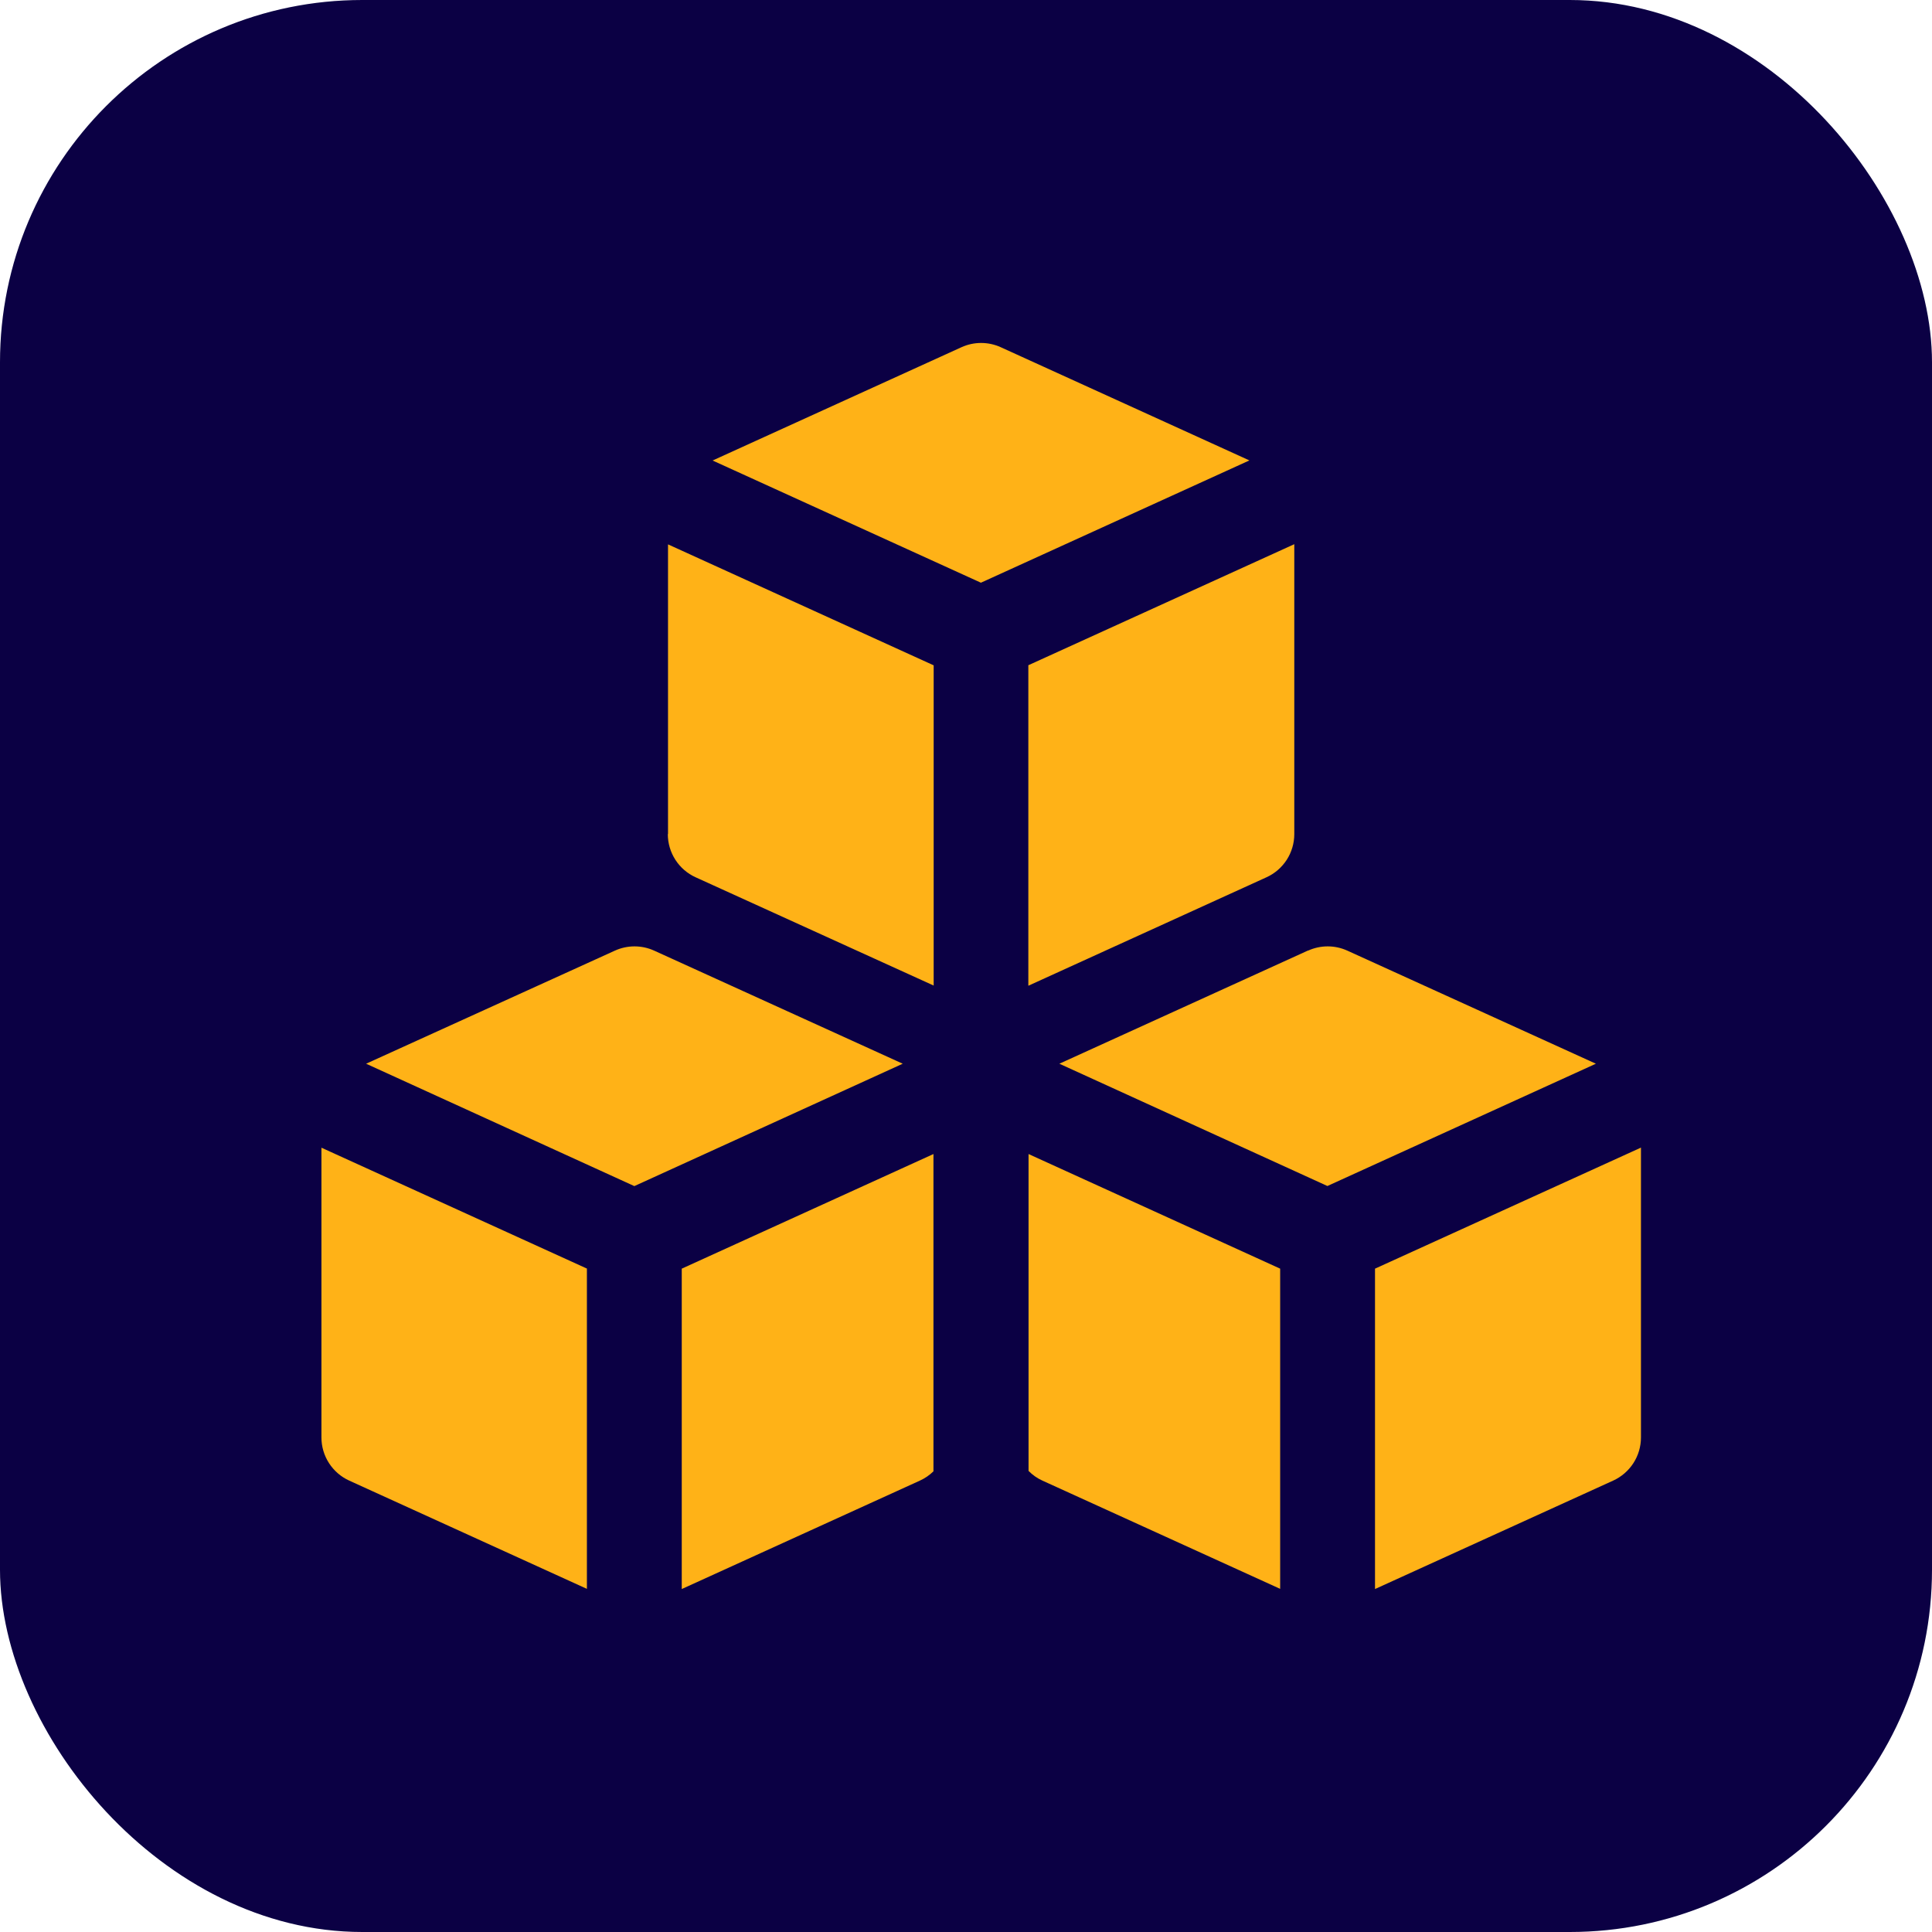 <svg width="64" height="64" viewBox="0 0 64 64" fill="none" xmlns="http://www.w3.org/2000/svg">
<rect width="64" height="64" rx="12" fill="#0B0044"/>
<g clip-path="url(#clip0_11_203)">
<path fill-rule="evenodd" clip-rule="evenodd" d="M33.151 11.502C32.947 11.409 32.725 11.361 32.5 11.361C32.276 11.361 32.054 11.409 31.85 11.502L23.606 15.255L32.494 19.303L41.388 15.252L33.151 11.502ZM22.129 27.631V18.033L30.929 22.04V32.648L23.043 29.061C22.769 28.937 22.536 28.735 22.373 28.482C22.209 28.228 22.123 27.933 22.122 27.631H22.129ZM34.072 48.726V38.229L42.407 42.026V52.633L34.531 49.047C34.358 48.969 34.205 48.86 34.072 48.726ZM45.549 52.639V42.026L54.359 38.016V47.617C54.359 47.919 54.272 48.214 54.109 48.467C53.945 48.721 53.712 48.922 53.438 49.047L45.549 52.639ZM30.922 38.229V48.739C30.792 48.867 30.64 48.971 30.473 49.047L22.584 52.639V42.026L30.922 38.229ZM19.442 42.026V52.633L11.569 49.047C11.294 48.922 11.062 48.721 10.898 48.467C10.735 48.214 10.648 47.919 10.648 47.617V38.019L19.448 42.026H19.442ZM34.065 32.654V22.037L42.875 18.027V27.631C42.875 27.933 42.788 28.228 42.625 28.482C42.461 28.735 42.228 28.937 41.954 29.061L34.065 32.654ZM43.331 31.491C43.535 31.398 43.757 31.35 43.981 31.35C44.206 31.35 44.427 31.398 44.632 31.491L52.866 35.237L43.972 39.288L35.093 35.237L43.334 31.485L43.331 31.491ZM20.369 31.491C20.573 31.398 20.795 31.35 21.019 31.35C21.244 31.35 21.466 31.398 21.67 31.491L29.904 35.237L21.013 39.291L12.128 35.237L20.369 31.491Z" fill="#FFB217"/>
</g>
<defs>
<clipPath id="clip0_11_203">
<rect width="44" height="44" fill="white" transform="translate(10.5 10)"/>
</clipPath>
</defs>
</svg>
